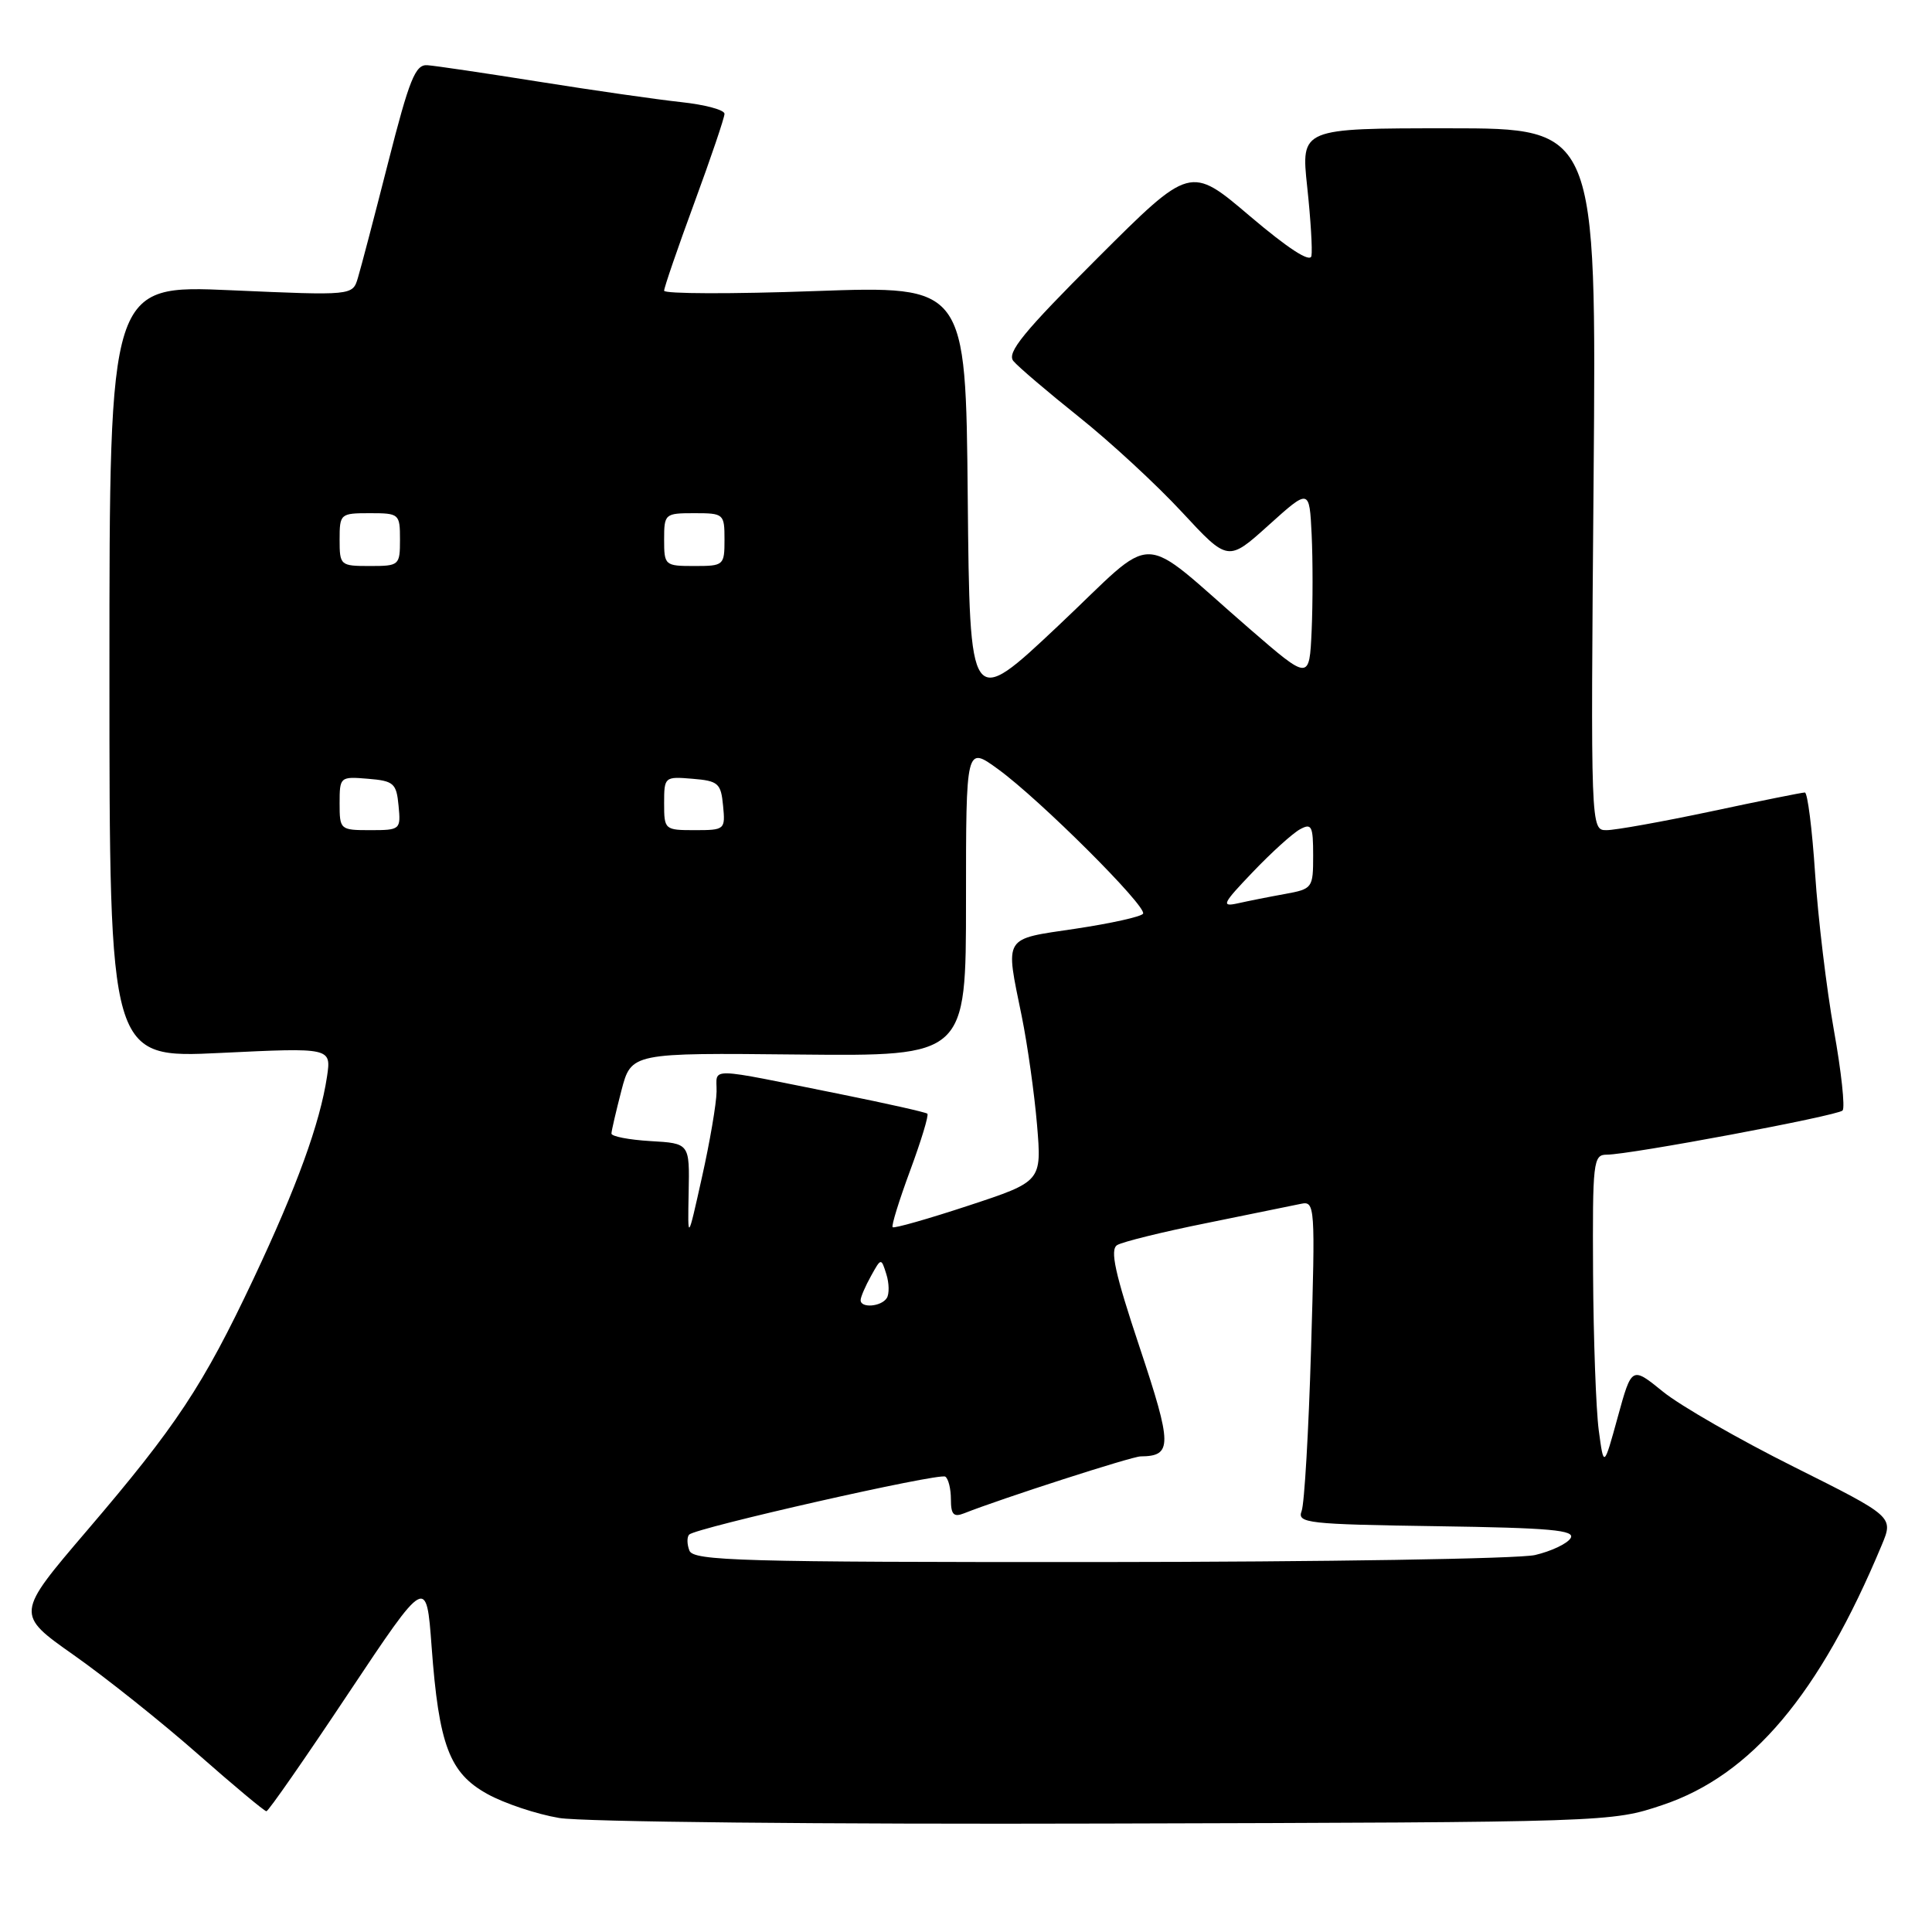 <?xml version="1.0" encoding="UTF-8" standalone="no"?>
<!DOCTYPE svg PUBLIC "-//W3C//DTD SVG 1.1//EN" "http://www.w3.org/Graphics/SVG/1.1/DTD/svg11.dtd" >
<svg xmlns="http://www.w3.org/2000/svg" xmlns:xlink="http://www.w3.org/1999/xlink" version="1.1" viewBox="0 0 256 256">
 <g >
 <path fill="currentColor"
d=" M 220.30 239.17 C 232.06 235.23 241.08 224.53 249.34 204.73 C 250.91 200.97 250.91 200.97 237.71 194.37 C 230.44 190.74 222.64 186.26 220.36 184.41 C 216.21 181.04 216.21 181.04 214.36 187.77 C 212.51 194.50 212.51 194.50 211.84 189.50 C 211.48 186.75 211.14 177.41 211.09 168.75 C 211.01 153.90 211.11 153.00 212.90 153.00 C 215.97 153.00 243.44 147.85 244.15 147.15 C 244.50 146.79 243.99 142.00 243.00 136.50 C 242.02 131.00 240.90 121.66 240.51 115.75 C 240.12 109.84 239.51 105.00 239.15 105.01 C 238.79 105.01 233.21 106.13 226.75 107.51 C 220.28 108.88 214.04 110.00 212.88 110.00 C 210.77 110.00 210.77 110.00 211.16 63.50 C 211.54 17.00 211.54 17.00 191.96 17.00 C 172.38 17.00 172.38 17.00 173.21 24.75 C 173.67 29.01 173.92 33.14 173.77 33.92 C 173.60 34.83 170.69 32.94 165.61 28.63 C 157.72 21.92 157.72 21.92 145.43 34.19 C 135.59 44.02 133.37 46.74 134.28 47.84 C 134.91 48.60 138.82 51.93 142.96 55.24 C 147.11 58.55 153.25 64.22 156.61 67.85 C 162.72 74.44 162.72 74.44 168.11 69.58 C 173.50 64.73 173.50 64.73 173.80 70.82 C 173.96 74.18 173.96 79.90 173.80 83.55 C 173.50 90.18 173.50 90.18 165.60 83.34 C 150.41 70.19 153.68 70.25 140.24 82.90 C 128.50 93.96 128.50 93.96 128.23 65.91 C 127.97 37.86 127.97 37.86 107.98 38.57 C 96.99 38.97 88.00 38.94 88.00 38.52 C 88.00 38.10 89.80 32.86 92.00 26.88 C 94.20 20.90 96.00 15.59 96.00 15.08 C 96.00 14.56 93.41 13.87 90.25 13.53 C 87.09 13.19 78.65 11.98 71.50 10.84 C 64.35 9.70 57.66 8.71 56.63 8.64 C 55.04 8.52 54.25 10.47 51.44 21.50 C 49.62 28.65 47.81 35.55 47.42 36.83 C 46.72 39.17 46.72 39.17 30.61 38.46 C 14.50 37.75 14.50 37.75 14.50 88.99 C 14.50 140.23 14.50 140.23 29.20 139.52 C 43.90 138.81 43.90 138.81 43.33 142.66 C 42.40 148.83 39.34 157.26 33.59 169.45 C 26.90 183.62 23.39 188.93 11.50 202.84 C 2.07 213.88 2.07 213.88 9.78 219.31 C 14.03 222.30 21.40 228.18 26.16 232.37 C 30.93 236.57 35.04 240.00 35.30 240.00 C 35.56 240.00 40.43 233.00 46.13 224.43 C 56.50 208.87 56.50 208.87 57.19 218.18 C 58.15 231.24 59.55 234.94 64.59 237.72 C 66.83 238.96 71.11 240.39 74.09 240.89 C 77.11 241.41 109.10 241.74 146.50 241.63 C 213.36 241.45 213.51 241.45 220.30 239.17 Z  M 91.35 205.46 C 91.02 204.61 91.01 203.66 91.32 203.34 C 92.23 202.44 124.42 195.14 125.25 195.66 C 125.66 195.91 126.00 197.26 126.00 198.67 C 126.00 200.69 126.36 201.07 127.75 200.52 C 132.69 198.56 149.94 193.00 151.13 192.98 C 155.36 192.94 155.35 191.56 151.00 178.50 C 147.73 168.70 147.05 165.59 148.03 164.98 C 148.73 164.55 154.07 163.23 159.90 162.06 C 165.73 160.88 171.36 159.73 172.40 159.51 C 174.24 159.12 174.29 159.81 173.72 178.80 C 173.40 189.64 172.84 199.28 172.47 200.23 C 171.86 201.82 173.25 201.98 190.37 202.23 C 205.45 202.45 208.78 202.75 208.11 203.82 C 207.66 204.55 205.54 205.55 203.40 206.05 C 201.25 206.55 175.30 206.96 145.72 206.98 C 98.15 207.00 91.87 206.82 91.35 205.46 Z  M 114.04 172.25 C 114.05 171.84 114.67 170.41 115.41 169.08 C 116.75 166.66 116.76 166.66 117.44 168.82 C 117.82 170.01 117.85 171.44 117.51 171.99 C 116.78 173.16 113.98 173.37 114.04 172.25 Z  M 91.25 158.00 C 91.38 151.50 91.38 151.50 86.19 151.20 C 83.33 151.03 81.01 150.58 81.02 150.20 C 81.03 149.81 81.63 147.25 82.34 144.50 C 83.65 139.50 83.65 139.50 105.83 139.73 C 128.00 139.95 128.00 139.95 128.00 119.39 C 128.00 98.83 128.00 98.83 132.25 101.92 C 137.80 105.95 152.03 120.15 151.46 121.07 C 151.21 121.47 147.18 122.36 142.51 123.06 C 132.82 124.50 133.19 123.90 135.39 134.68 C 136.15 138.43 137.06 144.89 137.41 149.02 C 138.04 156.55 138.04 156.55 128.33 159.75 C 122.99 161.51 118.46 162.80 118.28 162.61 C 118.09 162.43 119.14 159.05 120.60 155.10 C 122.06 151.15 123.09 147.77 122.88 147.57 C 122.67 147.38 117.55 146.23 111.50 145.01 C 93.23 141.34 95.01 141.38 94.95 144.64 C 94.93 146.21 94.06 151.32 93.01 156.00 C 91.12 164.50 91.12 164.50 91.25 158.00 Z  M 166.00 115.55 C 168.47 112.96 171.29 110.41 172.25 109.89 C 173.80 109.04 174.00 109.44 174.00 113.35 C 174.00 117.68 173.92 117.79 170.25 118.46 C 168.19 118.83 165.38 119.39 164.00 119.70 C 161.77 120.19 161.99 119.74 166.00 115.55 Z  M 45.00 106.44 C 45.00 102.94 45.06 102.88 48.75 103.19 C 52.17 103.47 52.53 103.78 52.81 106.75 C 53.12 109.93 53.05 110.00 49.06 110.00 C 45.07 110.00 45.00 109.94 45.00 106.44 Z  M 88.00 106.44 C 88.00 102.94 88.06 102.88 91.75 103.19 C 95.17 103.47 95.53 103.78 95.81 106.75 C 96.12 109.93 96.05 110.00 92.06 110.00 C 88.07 110.00 88.00 109.94 88.00 106.44 Z  M 45.00 71.50 C 45.00 68.08 45.10 68.00 49.00 68.00 C 52.90 68.00 53.00 68.08 53.00 71.50 C 53.00 74.92 52.90 75.00 49.00 75.00 C 45.10 75.00 45.00 74.92 45.00 71.50 Z  M 88.00 71.50 C 88.00 68.08 88.10 68.00 92.00 68.00 C 95.90 68.00 96.00 68.08 96.00 71.50 C 96.00 74.92 95.90 75.00 92.00 75.00 C 88.10 75.00 88.00 74.92 88.00 71.50 Z "/>
</g>
</svg>